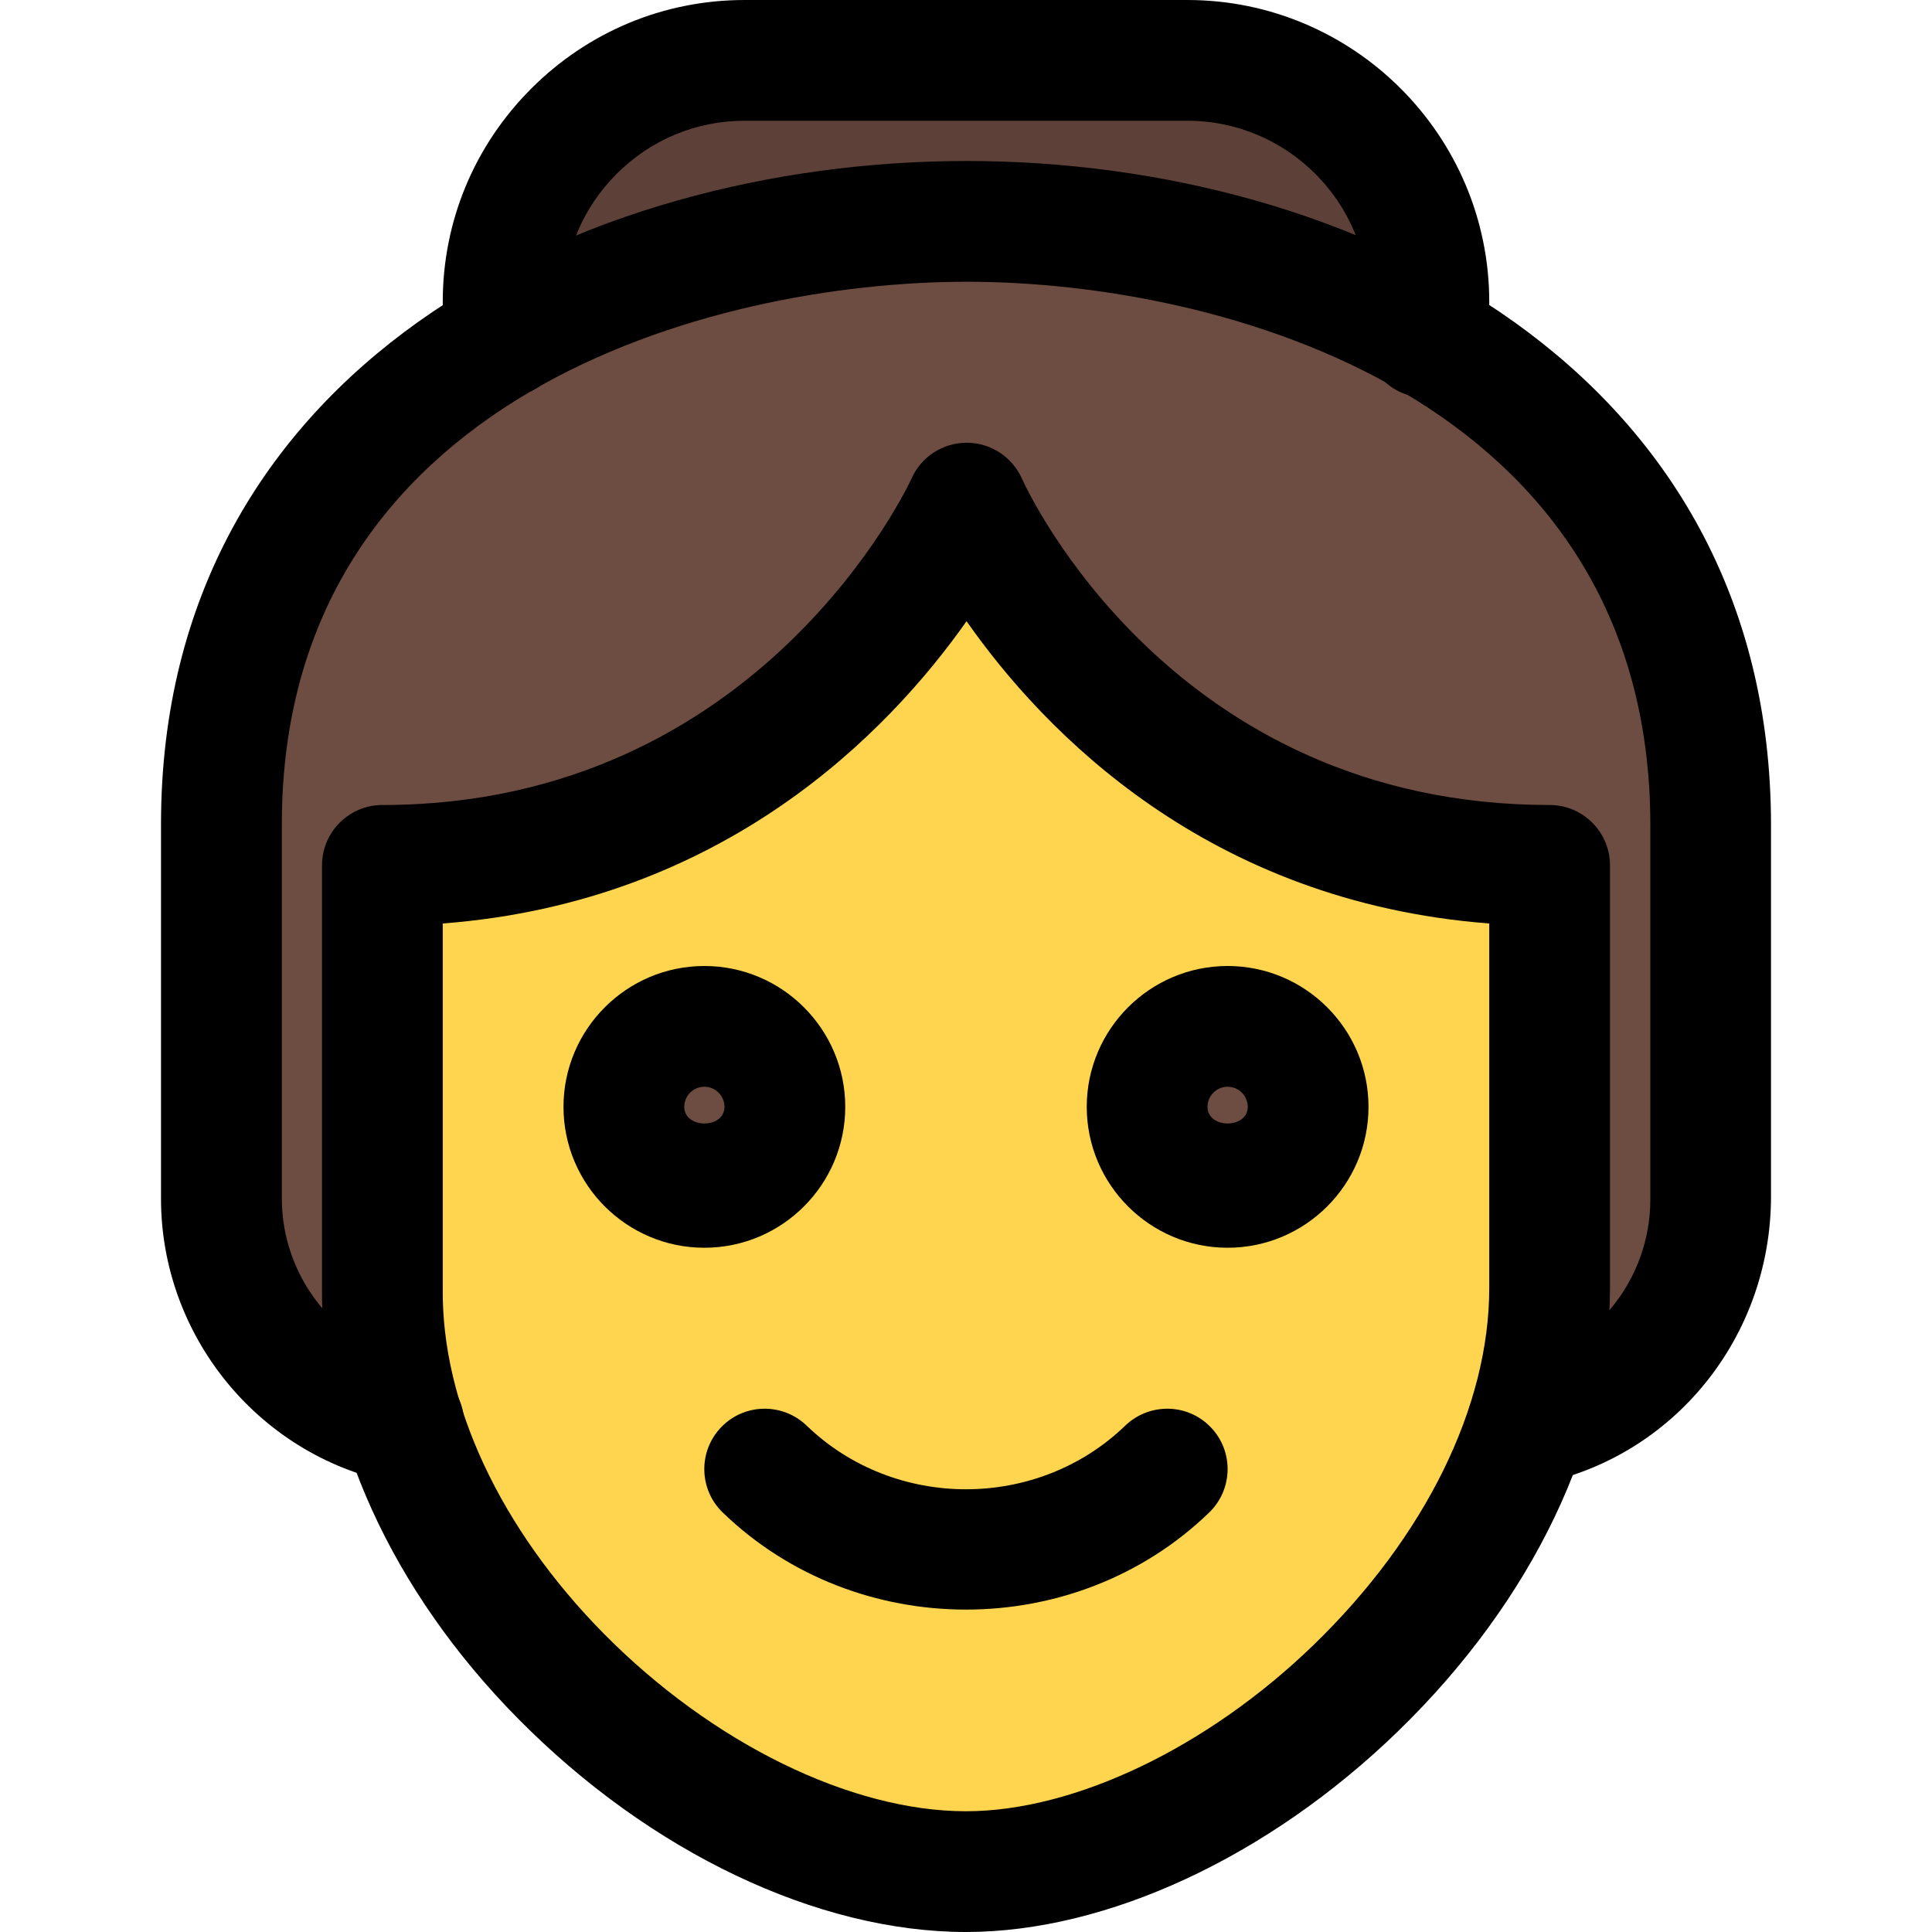<svg enable-background="new 0 0 24 24" height="512" viewBox="0 0 24 24" width="512" xmlns="http://www.w3.org/2000/svg"><path d="m16.625 4.471-9.259-.009c-.301 0-.557-.221-.6-.519-.021-.142-.031-.295-.031-.436 0-.81.316-1.573.891-2.147s1.337-.891 2.147-.891h4.455c1.675 0 3.037 1.363 3.037 3.037 0 .182-.015.341-.046.485-.06.28-.308.48-.594.48z" fill="#5d4037"/><path d="m18.273 17.628-12.556-.019c-.047 0-.101-.005-.146-.014-1.49-.311-2.571-1.645-2.571-3.172v-4.184c0-5.095 4.67-7.416 9.009-7.416 4.33 0 8.991 2.324 8.991 7.425v4.149c0 1.579-1.092 2.917-2.595 3.218-.043.008-.087.013-.132.013z" fill="#6d4c41"/><path d="m12 23.075c-1.659 0-3.531-.891-5.007-2.384-1.413-1.43-2.212-3.188-2.193-4.823v-4.718c0-.373.302-.675.675-.675 4.238 0 5.9-3.614 5.917-3.65.108-.243.35-.4.616-.4h.001c.267 0 .508.158.616.402.067.148 1.69 3.648 5.9 3.648.373 0 .675.302.675.675v4.725c0 1.689-.865 3.496-2.373 4.959-1.449 1.403-3.253 2.241-4.827 2.241z" fill="#ffd54f"/><path d="m8.75 14.965c-.67 0-1.215-.545-1.215-1.215s.545-1.215 1.215-1.215 1.215.545 1.215 1.215-.545 1.215-1.215 1.215z" fill="#6d4c41"/><path d="m15.25 15.1c-.744 0-1.35-.606-1.35-1.35s.606-1.35 1.35-1.35 1.35.606 1.35 1.35-.606 1.35-1.35 1.35z" fill="#6d4c41"/><path d="m18.969 18.45c-.35 0-.663-.246-.734-.603-.081-.406.183-.802.588-.883.973-.194 1.678-1.062 1.678-2.064v-4.65c0-5.328-5.337-6.75-8.49-6.75-3.161 0-8.51 1.42-8.51 6.74v4.649c0 .985.693 1.847 1.649 2.053.349.065.615.371.615.737 0 .466-.452.832-.908.734-1.656-.345-2.857-1.827-2.857-3.523v-4.65c0-5.661 5.188-8.24 10.01-8.24 4.811 0 9.99 2.582 9.99 8.25v4.61c0 1.755-1.213 3.241-2.883 3.575-.05.01-.099.015-.148.015z"/><path d="m17.711 4.94c-.053 0-.105-.005-.159-.017-.404-.087-.662-.486-.575-.892.015-.071.023-.164.023-.281 0-1.24-1.01-2.25-2.25-2.25h-5.5c-.6 0-1.164.234-1.59.66s-.66.99-.66 1.59c0 .104.007.217.022.32.06.41-.224.791-.633.852-.41.054-.79-.224-.851-.633-.025-.176-.038-.364-.038-.539 0-1 .391-1.941 1.1-2.65s1.65-1.1 2.65-1.1h5.5c2.067 0 3.75 1.683 3.75 3.75 0 .225-.019.421-.057.599-.076.351-.386.591-.732.591z"/><path d="m8.75 15.5c-.965 0-1.75-.785-1.75-1.75s.785-1.75 1.75-1.75 1.75.785 1.75 1.75-.785 1.75-1.75 1.75zm0-2c-.138 0-.25.112-.25.25 0 .275.5.275.5 0 0-.138-.112-.25-.25-.25z"/><path d="m15.25 15.5c-.965 0-1.75-.785-1.75-1.75s.785-1.75 1.75-1.75 1.75.785 1.75 1.75-.785 1.75-1.75 1.75zm0-2c-.138 0-.25.112-.25.25 0 .275.5.275.5 0 0-.138-.112-.25-.25-.25z"/><path d="m12 19.995c-1.094 0-2.188-.401-3.021-1.205-.299-.288-.307-.763-.02-1.061.289-.3.764-.305 1.061-.02 1.092 1.055 2.867 1.055 3.959 0 .298-.285.772-.28 1.061.02.287.298.279.772-.02 1.061-.832.804-1.926 1.205-3.02 1.205z"/><path d="m12 24c-1.844 0-3.924-.99-5.563-2.649-1.571-1.589-2.458-3.542-2.437-5.36v-5.241c0-.414.336-.75.75-.75 4.709 0 6.556-4.016 6.574-4.056.12-.271.389-.444.685-.444h.001c.297 0 .564.176.685.446.074.164 1.877 4.054 6.555 4.054.414 0 .75.336.75.75v5.25c0 1.877-.961 3.885-2.637 5.51-1.609 1.559-3.614 2.49-5.363 2.49zm-6.5-12.528v4.528c-.017 1.429.714 2.991 2.003 4.296 1.344 1.359 3.066 2.204 4.497 2.204 1.348 0 3.003-.792 4.319-2.067 1.386-1.344 2.181-2.959 2.181-4.433v-4.528c-3.502-.269-5.533-2.385-6.493-3.755-.965 1.369-3.003 3.486-6.507 3.755z"/></svg>